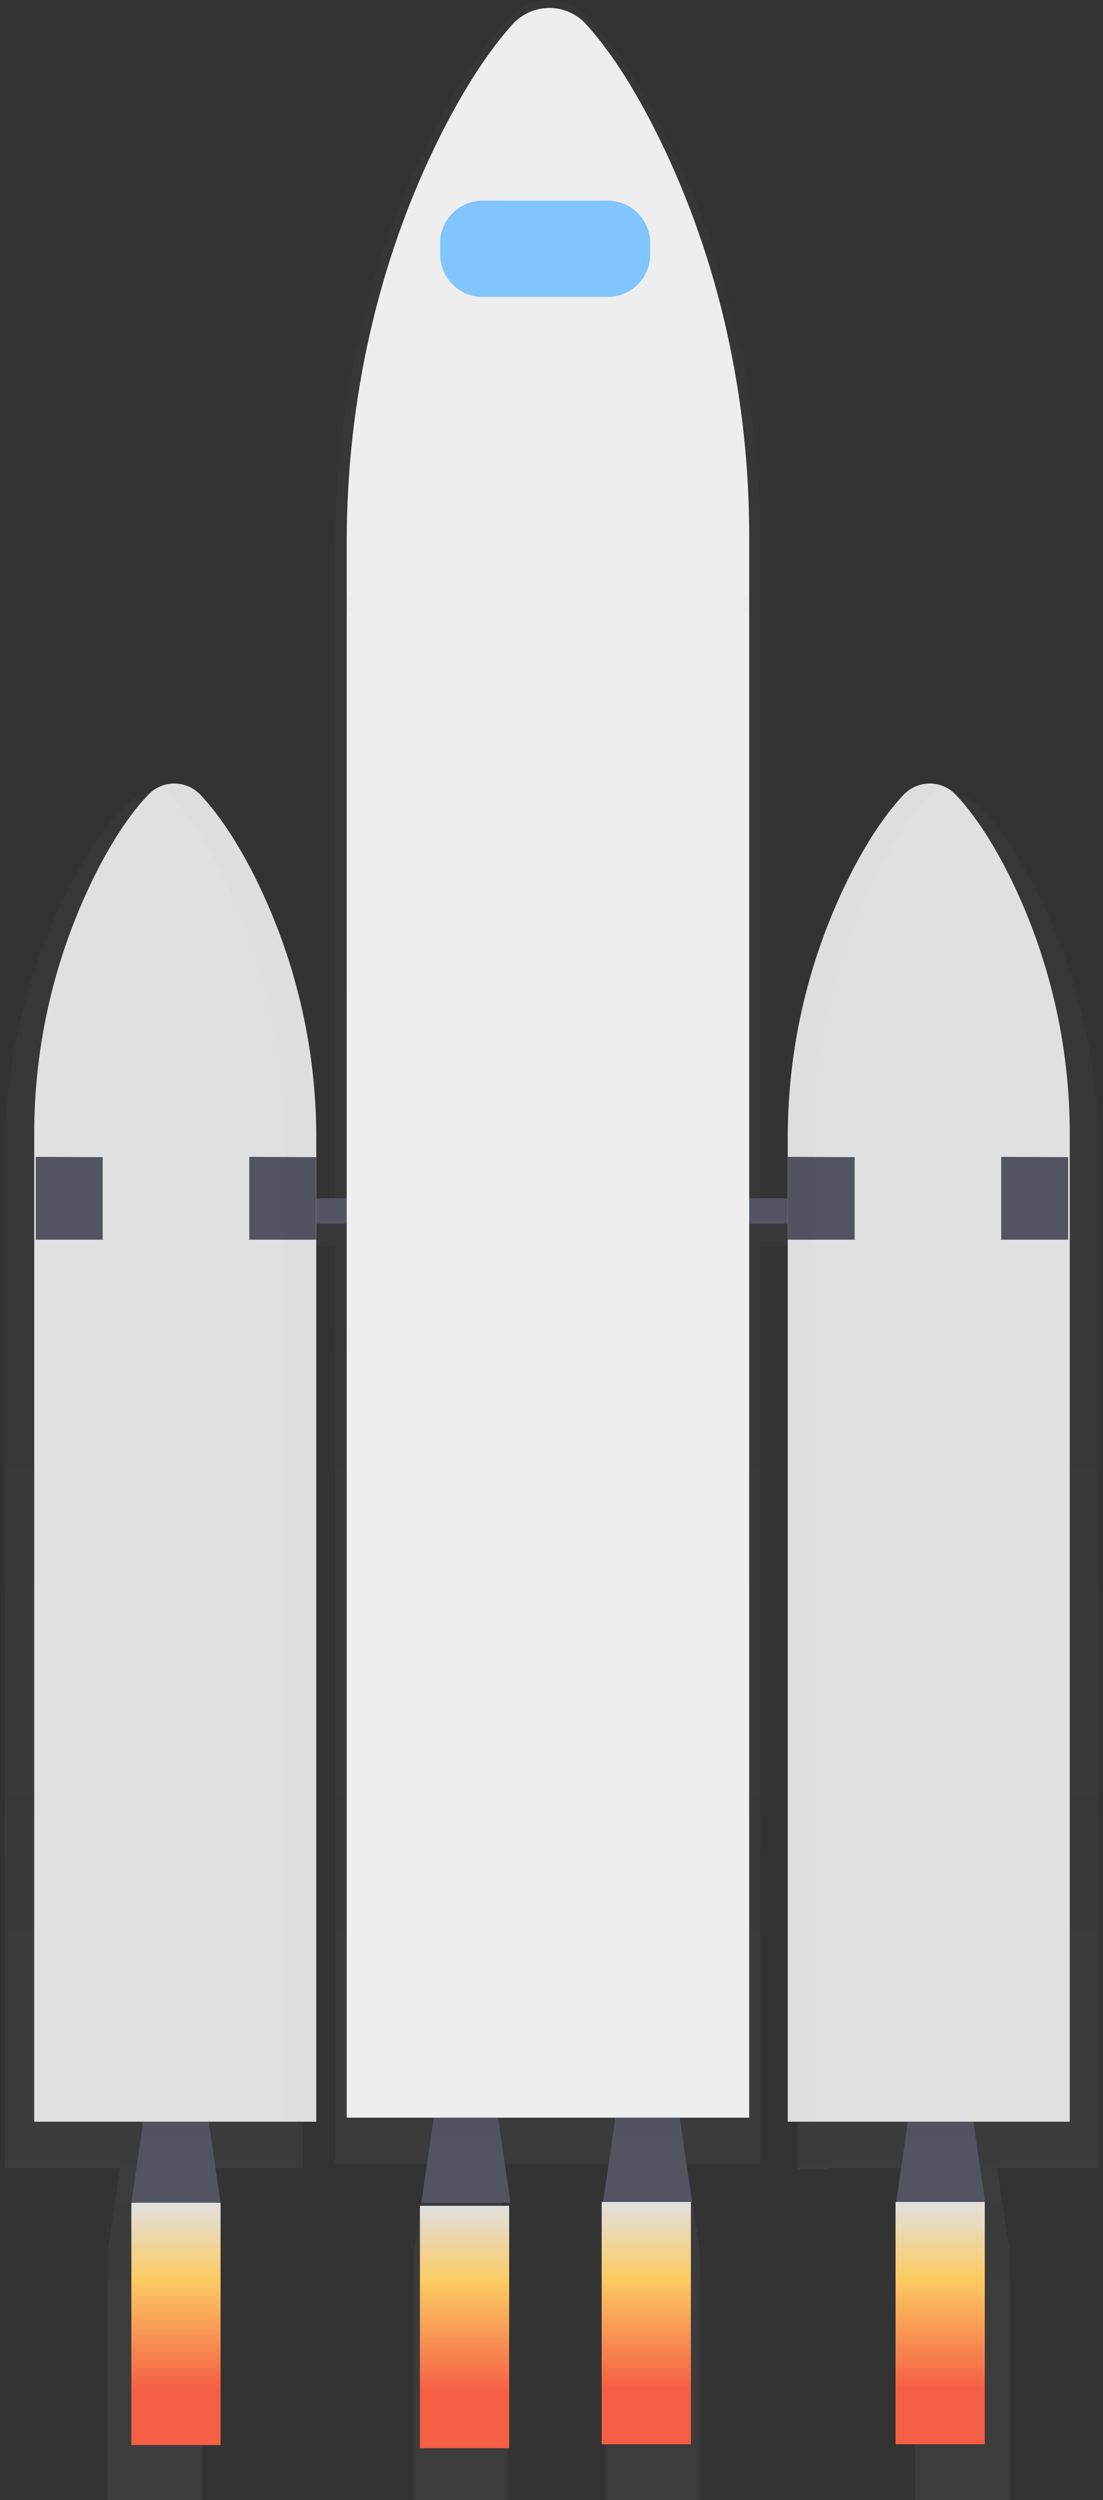 <svg width="151" height="342" viewBox="0 0 151 342" fill="none" xmlns="http://www.w3.org/2000/svg">
<rect x="0" y="0" width="151" height="342" fill="#333333" stroke="none"/>
<g opacity="0.7">
<path opacity="0.7" d="M150.44 158.091C150.483 145.193 147.395 132.477 141.441 121.036C138.614 115.663 136.036 112.323 134.03 110.274C133.273 109.472 132.285 108.926 131.203 108.712C130.121 108.498 129 108.628 127.995 109.083C127.192 109.366 126.467 109.834 125.878 110.449C123.194 113.228 120.77 116.902 118.652 120.813C112.389 132.522 109.138 145.606 109.193 158.885V166.857H104.079V74.219C104.079 54.803 99.733 35.645 91.221 18.637C87.187 10.585 83.508 5.583 80.676 2.507C79.99 1.726 79.145 1.099 78.197 0.67C77.25 0.241 76.222 0.019 75.181 0.019C74.141 0.019 73.113 0.241 72.165 0.67C71.218 1.099 70.373 1.726 69.687 2.507C65.854 6.673 62.397 12.179 59.375 18.034C50.423 35.391 45.876 55.089 45.876 75.082V166.857H41.456V158.504C41.511 145.225 38.26 132.141 31.996 120.432C29.879 116.526 27.454 112.852 24.771 110.068C23.998 109.254 22.987 108.707 21.883 108.505C20.78 108.303 19.64 108.457 18.63 108.945L18.815 109.046C18.167 109.332 17.581 109.742 17.09 110.253C15.105 112.301 12.527 115.642 9.679 121.015C3.725 132.456 0.637 145.172 0.68 158.07V296.571H16.454L14.734 307.957V342H27.629V307.957L25.909 296.571H41.456V170.441H45.876V296.004H58.475L56.664 307.952V342H69.565V307.957L67.754 296.009H84.731L82.921 307.957V342H95.821V307.957L94.011 296.009H104.068V170.441H109.182V296.761H113.327V296.571H127.032L125.311 307.957V342H138.212V307.957L136.491 296.571H150.44V158.091Z" fill="url(#paint0_linear)"/>
</g>
<path d="M30.197 301.319H17.984L20.165 286.492H28.016L30.197 301.319Z" fill="#535461"/>
<g opacity="0.1">
<path opacity="0.1" d="M19.556 292.378H28.624L28.016 288.233H20.165L19.556 292.378Z" fill="black"/>
</g>
<path d="M134.882 301.319H122.67L124.851 286.492H132.701L134.882 301.319Z" fill="#535461"/>
<g opacity="0.1">
<path opacity="0.1" d="M124.242 292.378H133.31L132.701 288.233H124.851L124.242 292.378Z" fill="black"/>
</g>
<path d="M69.893 301.319H57.675L59.856 286.492H67.712L69.893 301.319Z" fill="#535461"/>
<g opacity="0.1">
<path opacity="0.1" d="M59.248 292.378H68.321L67.712 288.233H59.856L59.248 292.378Z" fill="black"/>
</g>
<path d="M94.752 301.319H82.539L84.72 286.492H92.571L94.752 301.319Z" fill="#535461"/>
<g opacity="0.1">
<path opacity="0.1" d="M84.112 292.378H93.185L92.571 288.233H84.72L84.112 292.378Z" fill="black"/>
</g>
<path d="M117.435 163.919H30.197V167.407H117.435V163.919Z" fill="#535461"/>
<path d="M130.923 108.797C130.462 108.288 129.899 107.881 129.271 107.603C128.644 107.325 127.965 107.181 127.278 107.181C126.591 107.181 125.912 107.325 125.285 107.603C124.657 107.881 124.094 108.288 123.633 108.797C121.092 111.502 118.8 115.081 116.794 118.887C110.857 130.332 107.786 143.048 107.843 155.942V290.234H146.449V155.386C146.497 142.845 143.575 130.472 137.921 119.278C135.242 114.048 132.802 110.793 130.923 108.797Z" fill="#E0E0E0"/>
<path d="M20.218 108.797C20.679 108.288 21.242 107.881 21.869 107.603C22.497 107.325 23.176 107.181 23.863 107.181C24.549 107.181 25.229 107.325 25.856 107.603C26.484 107.881 27.046 108.288 27.507 108.797C30.048 111.502 32.34 115.081 34.347 118.887C40.284 130.332 43.355 143.048 43.298 155.942V290.234H4.682V155.386C4.633 142.845 7.555 130.472 13.21 119.278C15.883 114.048 18.323 110.793 20.218 108.797Z" fill="#E0E0E0"/>
<path d="M4.899 158.25L14.056 158.292V169.588H4.899V158.25Z" fill="#535461"/>
<path d="M34.124 158.25L43.282 158.292V169.588H34.124V158.25Z" fill="#535461"/>
<path d="M107.837 158.25L117.001 158.292V169.588H107.837V158.25Z" fill="#535461"/>
<path d="M137.063 158.25L146.226 158.292V169.588H137.063V158.25Z" fill="#535461"/>
<g opacity="0.1">
<path opacity="0.1" d="M34.331 118.712C32.33 114.906 30.032 111.327 27.491 108.622C26.773 107.829 25.816 107.293 24.764 107.095C23.713 106.897 22.626 107.049 21.669 107.527C22.22 107.802 22.718 108.173 23.14 108.622C25.681 111.327 27.973 114.906 29.98 118.712C35.916 130.158 38.988 142.873 38.931 155.767V290.049H43.293V155.783C43.349 142.883 40.274 130.162 34.331 118.712V118.712Z" fill="black"/>
</g>
<g opacity="0.1">
<path opacity="0.1" d="M120.267 119.082C122.268 115.276 124.565 111.698 127.106 108.993C127.582 108.481 128.156 108.07 128.795 107.786C127.851 107.373 126.801 107.267 125.794 107.484C124.787 107.7 123.874 108.228 123.183 108.993C120.643 111.698 118.35 115.276 116.344 119.082C110.407 130.528 107.336 143.244 107.393 156.137V290.419H111.321V156.159C111.258 143.258 114.328 130.535 120.267 119.082V119.082Z" fill="black"/>
</g>
<path d="M30.197 301.319H17.984V334.467H30.197V301.319Z" fill="url(#paint1_linear)"/>
<path d="M69.703 301.742H57.49V334.891H69.703V301.742Z" fill="url(#paint2_linear)"/>
<path d="M94.582 301.213H82.37V334.361H94.582V301.213Z" fill="url(#paint3_linear)"/>
<path d="M134.813 301.213H122.601V334.361H134.813V301.213Z" fill="url(#paint4_linear)"/>
<path d="M80.406 3.508C79.768 2.75 78.972 2.14 78.073 1.722C77.175 1.304 76.196 1.087 75.205 1.087C74.214 1.087 73.235 1.304 72.337 1.722C71.438 2.14 70.642 2.75 70.004 3.508C66.378 7.563 63.123 12.925 60.243 18.632C51.773 35.539 47.464 54.728 47.464 74.188V289.684H102.565V73.32C102.565 54.411 98.452 35.735 90.39 19.214C86.573 11.374 83.09 6.504 80.406 3.508Z" fill="#EEEEEE"/>
<path d="M83.185 27.445H66.082C62.866 27.445 60.259 30.052 60.259 33.268V34.798C60.259 38.014 62.866 40.621 66.082 40.621H83.185C86.401 40.621 89.008 38.014 89.008 34.798V33.268C89.008 30.052 86.401 27.445 83.185 27.445Z" fill="#80C5FD"/>
<g opacity="0.1">
<path opacity="0.1" d="M102.269 81.556H47.745V83.674H102.269V81.556Z" fill="black"/>
</g>
<defs>
<linearGradient id="paint0_linear" x1="75.562" y1="342" x2="75.562" y2="0.035" gradientUnits="userSpaceOnUse">
<stop stop-color="#808080" stop-opacity="0.25"/>
<stop offset="0.54" stop-color="#808080" stop-opacity="0.12"/>
<stop offset="1" stop-color="#808080" stop-opacity="0.1"/>
</linearGradient>
<linearGradient id="paint1_linear" x1="24.088" y1="301.319" x2="24.088" y2="334.473" gradientUnits="userSpaceOnUse">
<stop stop-color="#E0E0E0"/>
<stop offset="0.31" stop-color="#FCCC63"/>
<stop offset="0.77" stop-color="#F55F44"/>
</linearGradient>
<linearGradient id="paint2_linear" x1="63.594" y1="301.742" x2="63.594" y2="334.896" gradientUnits="userSpaceOnUse">
<stop stop-color="#E0E0E0"/>
<stop offset="0.31" stop-color="#FCCC63"/>
<stop offset="0.77" stop-color="#F55F44"/>
</linearGradient>
<linearGradient id="paint3_linear" x1="88.474" y1="301.213" x2="88.474" y2="334.367" gradientUnits="userSpaceOnUse">
<stop stop-color="#E0E0E0"/>
<stop offset="0.31" stop-color="#FCCC63"/>
<stop offset="0.77" stop-color="#F55F44"/>
</linearGradient>
<linearGradient id="paint4_linear" x1="128.705" y1="301.213" x2="128.705" y2="334.367" gradientUnits="userSpaceOnUse">
<stop stop-color="#E0E0E0"/>
<stop offset="0.31" stop-color="#FCCC63"/>
<stop offset="0.77" stop-color="#F55F44"/>
</linearGradient>
</defs>
</svg>
